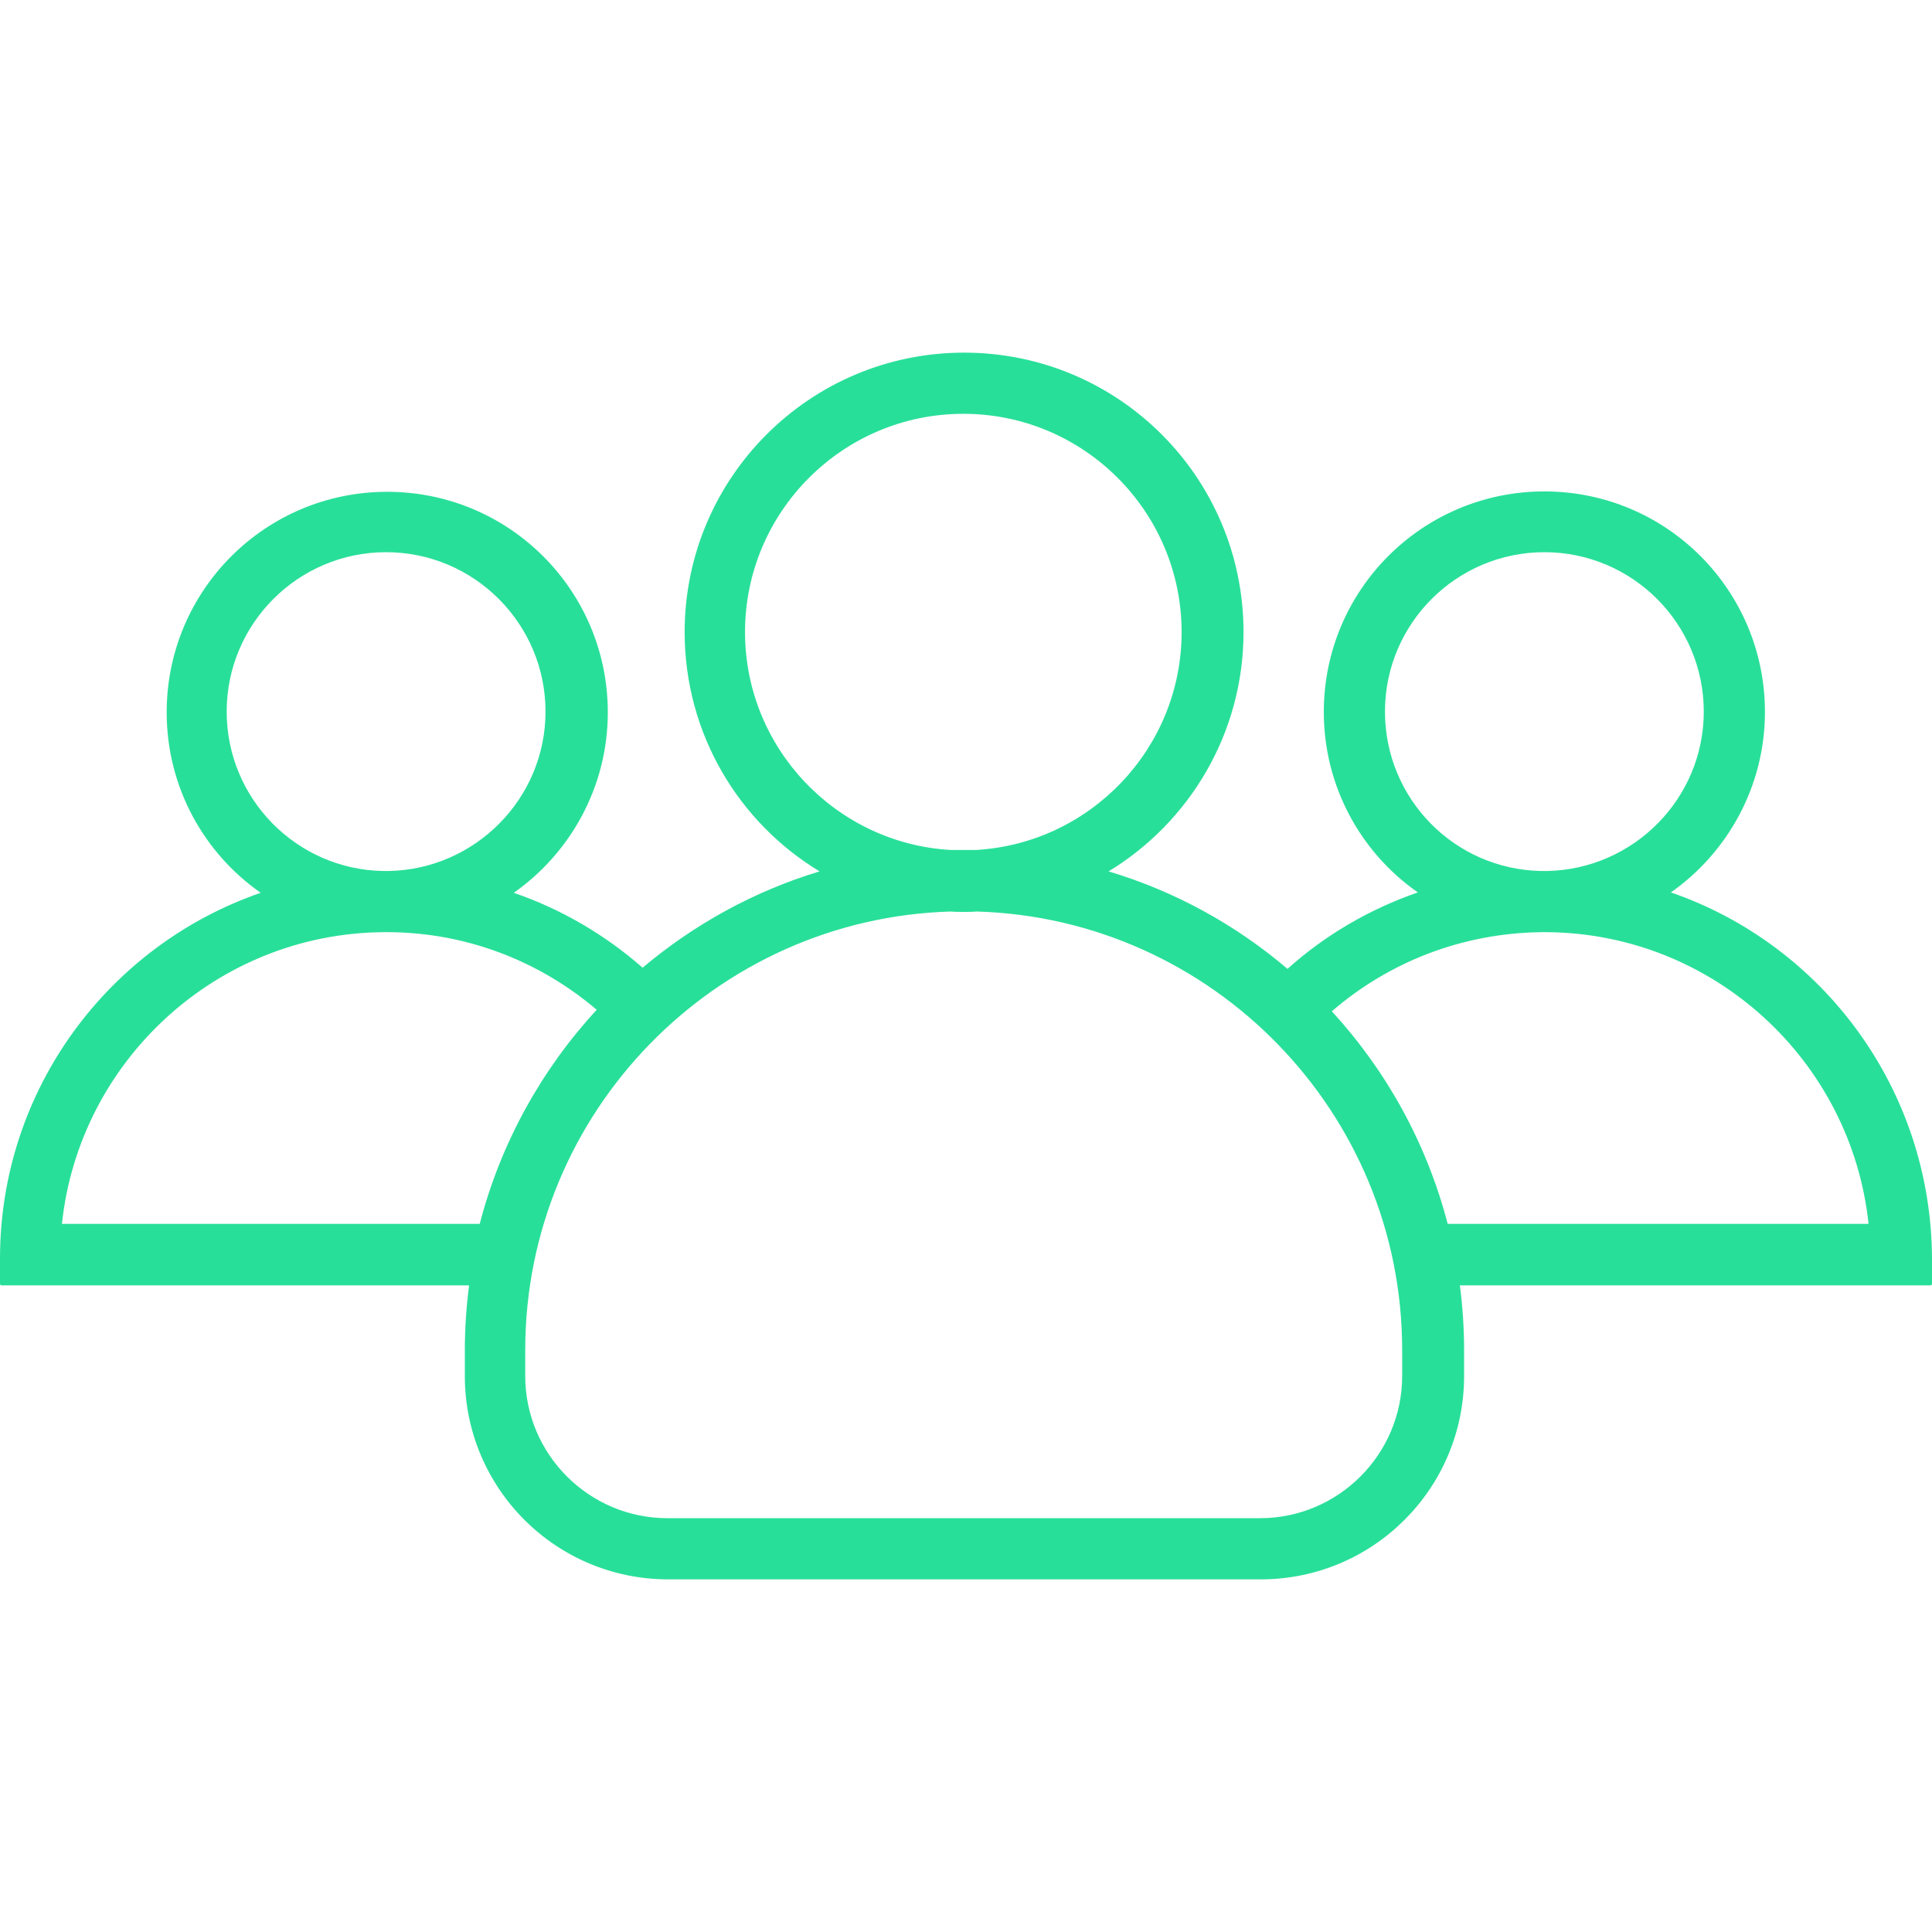 <svg width="70" height="70" viewBox="0 0 70 70" fill="none" xmlns="http://www.w3.org/2000/svg">
<path d="M60.54 32.334C62.59 30.893 63.947 28.497 63.947 25.796C63.947 21.378 60.374 17.805 55.956 17.805C51.537 17.805 47.964 21.378 47.964 25.796C47.964 28.497 49.307 30.893 51.371 32.334C49.612 32.943 48.005 33.885 46.648 35.104C44.778 33.511 42.576 32.292 40.166 31.572C43.089 29.799 45.055 26.572 45.055 22.902C45.055 17.306 40.526 12.777 34.931 12.777C29.335 12.777 24.806 17.32 24.806 22.902C24.806 26.572 26.759 29.799 29.695 31.572C27.313 32.292 25.139 33.497 23.283 35.062C21.925 33.871 20.346 32.943 18.615 32.348C20.665 30.907 22.022 28.511 22.022 25.81C22.022 21.392 18.449 17.819 14.03 17.819C9.612 17.819 6.039 21.392 6.039 25.81C6.039 28.511 7.382 30.907 9.446 32.348C3.947 34.245 0 39.467 0 45.602V46.517C0 46.544 0.028 46.572 0.055 46.572H16.994C16.898 47.334 16.842 48.123 16.842 48.913V49.855C16.842 53.927 20.139 57.223 24.21 57.223H45.679C49.751 57.223 53.047 53.927 53.047 49.855V48.913C53.047 48.123 52.992 47.334 52.895 46.572H69.945C69.972 46.572 70 46.544 70 46.517V45.602C69.972 39.453 66.039 34.231 60.54 32.334ZM50.18 25.782C50.18 22.597 52.77 20.007 55.956 20.007C59.141 20.007 61.731 22.597 61.731 25.782C61.731 28.927 59.197 31.489 56.066 31.558C56.025 31.558 55.997 31.558 55.956 31.558C55.914 31.558 55.886 31.558 55.845 31.558C52.701 31.503 50.18 28.94 50.18 25.782ZM26.994 22.902C26.994 18.539 30.54 14.993 34.903 14.993C39.266 14.993 42.812 18.539 42.812 22.902C42.812 27.112 39.501 30.561 35.36 30.796C35.208 30.796 35.055 30.796 34.903 30.796C34.751 30.796 34.598 30.796 34.446 30.796C30.305 30.561 26.994 27.112 26.994 22.902ZM8.213 25.782C8.213 22.597 10.803 20.007 13.989 20.007C17.174 20.007 19.765 22.597 19.765 25.782C19.765 28.927 17.23 31.489 14.1 31.558C14.058 31.558 14.03 31.558 13.989 31.558C13.947 31.558 13.92 31.558 13.878 31.558C10.748 31.503 8.213 28.94 8.213 25.782ZM17.382 44.342H2.244C2.867 38.442 7.853 33.816 13.906 33.774C13.934 33.774 13.961 33.774 13.989 33.774C14.017 33.774 14.044 33.774 14.072 33.774C16.953 33.788 19.584 34.855 21.62 36.586C19.626 38.746 18.144 41.406 17.382 44.342ZM50.803 49.855C50.803 52.694 48.49 55.007 45.651 55.007H24.183C21.343 55.007 19.03 52.694 19.03 49.855V48.913C19.03 40.312 25.9 33.276 34.446 33.026C34.598 33.04 34.764 33.04 34.917 33.04C35.069 33.04 35.236 33.04 35.388 33.026C43.934 33.276 50.803 40.312 50.803 48.913V49.855ZM52.452 44.342C51.69 41.42 50.236 38.802 48.255 36.641C50.305 34.868 52.964 33.802 55.873 33.774C55.9 33.774 55.928 33.774 55.956 33.774C55.983 33.774 56.011 33.774 56.039 33.774C62.091 33.816 67.078 38.442 67.701 44.342H52.452Z" fill="#28DF99"/>
</svg>
